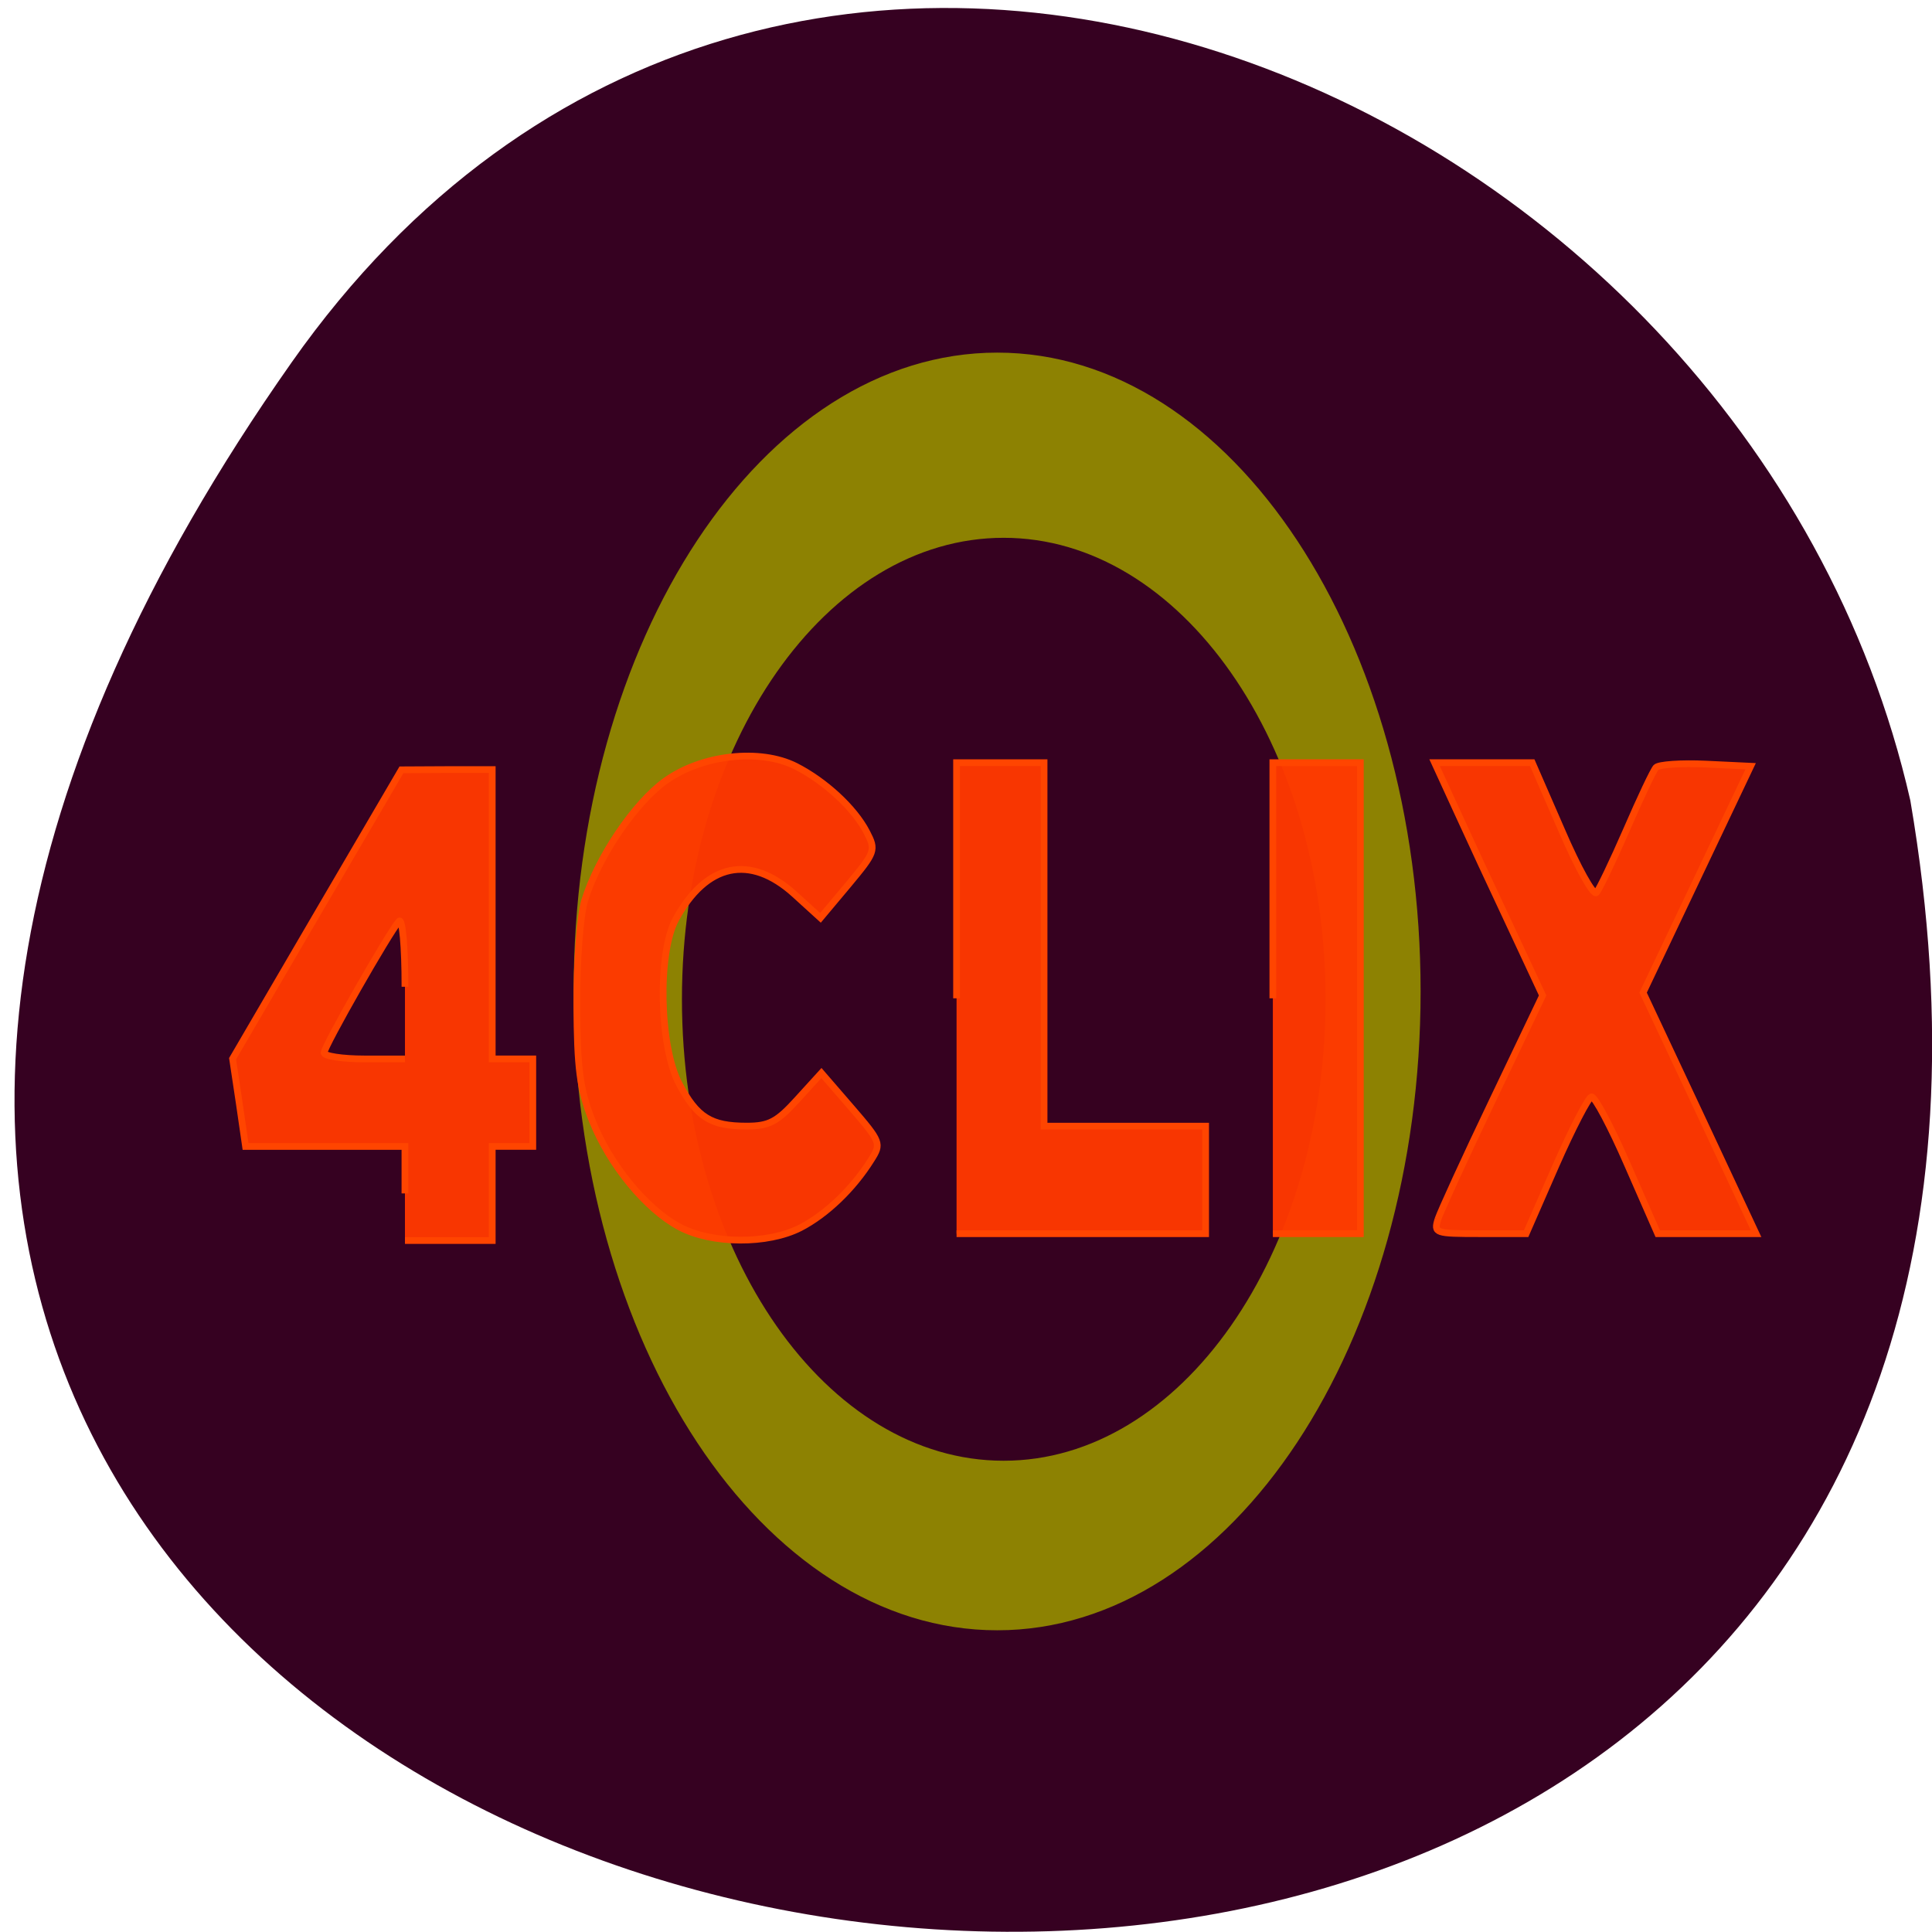 <svg xmlns="http://www.w3.org/2000/svg" viewBox="0 0 32 32"><path d="m 4.832 6 c -19.965 28.379 31.957 37.41 26.809 7.258 c -2.73 -11.992 -18.813 -18.625 -26.809 -7.258" fill="#360021" fill-opacity="0.996"/><g fill="#ff3900" stroke="#ff4500" fill-opacity="0.961" stroke-width="0.892" transform="scale(0.125)"><path d="m 190.53 161.56 c 0.344 -1.031 3.594 -8.156 7.25 -15.781 l 6.625 -13.875 l -4.188 -8.969 c -2.313 -4.906 -5.531 -11.844 -7.156 -15.406 l -2.969 -6.469 h 12.938 l 3.906 8.969 c 2.125 4.938 4.188 8.656 4.594 8.25 c 0.375 -0.406 2.156 -4.125 3.969 -8.281 c 1.813 -4.188 3.563 -7.906 3.938 -8.313 c 0.375 -0.375 3.313 -0.594 6.594 -0.438 l 5.938 0.281 l -14.25 30 l 7.5 15.969 l 7.469 15.969 h -13.03 l -4 -9.125 c -2.188 -5.03 -4.344 -9.09 -4.781 -9 c -0.406 0.063 -2.531 4.156 -4.719 9.125 l -3.938 9 h -6.156 c -5.875 0 -6.094 -0.063 -5.531 -1.906"/><path d="m 53.656 158.13 v -6.219 h -21.12 l -0.844 -5.813 l -0.875 -5.813 l 11.188 -19.16 l 11.188 -19.12 l 6.03 -0.031 h 6 v 38.34 h 5.375 v 11.594 h -5.375 v 12.469 h -11.563 m 0 -33.625 c 0 -5.344 -0.344 -9.156 -0.781 -8.688 c -1.313 1.469 -9.938 16.594 -9.938 17.438 c 0 0.438 2.406 0.813 5.344 0.813 h 5.375"/></g><g stroke="#8d8202"><path d="m 180.09 126.28 c 0 32.748 -19.17 59.28 -42.785 59.28 c -23.644 0 -42.809 -26.533 -42.809 -59.28 c 0 -32.748 19.17 -59.28 42.809 -59.28 c 23.62 0 42.785 26.533 42.785 59.28" transform="matrix(0.162 0 0 0.177 -5.726 -5.93)" fill="#8d8202"/><path d="m 180.11 126.27 c 0 32.744 -19.18 59.31 -42.816 59.31 c -23.635 0 -42.785 -26.569 -42.785 -59.31 c 0 -32.744 19.15 -59.28 42.785 -59.28 c 23.635 0 42.816 26.539 42.816 59.28" transform="matrix(0.126 0 0 0.13 -0.676 0.134)" fill="#360021" fill-opacity="0.996"/></g><g fill="#ff3900" stroke="#ff4500" fill-opacity="0.961" stroke-width="0.892" transform="scale(0.125)"><path d="m 90.06 162.59 c -4.469 -2.375 -9.281 -8.25 -11.625 -14.188 c -1.594 -4.063 -1.969 -6.875 -2 -15.25 c -0.031 -5.688 0.438 -11.813 1.031 -13.813 c 1.75 -5.719 6.625 -12.938 10.719 -15.875 c 4.844 -3.469 12.531 -4.313 17.25 -1.938 c 3.875 1.969 7.75 5.531 9.406 8.719 c 1.25 2.406 1.156 2.656 -2.406 6.938 l -3.719 4.438 l -3.469 -3.156 c -5.875 -5.313 -11.656 -4.094 -15.719 3.375 c -2.406 4.469 -2.156 16.844 0.469 21.781 c 2.344 4.438 4.188 5.594 8.938 5.594 c 2.969 0 4.03 -0.563 6.719 -3.531 l 3.188 -3.5 l 4 4.625 c 3.875 4.5 3.969 4.719 2.594 6.875 c -2.406 3.844 -5.938 7.219 -9.375 9 c -4.344 2.219 -11.688 2.188 -16 -0.094"/><path d="m 126.75 132.28 v -31.22 h 11.594 v 48.16 h 21.406 v 14.25 h -33"/><path d="m 168.66 132.28 v -31.22 h 11.594 v 62.41 h -11.594"/></g></svg>